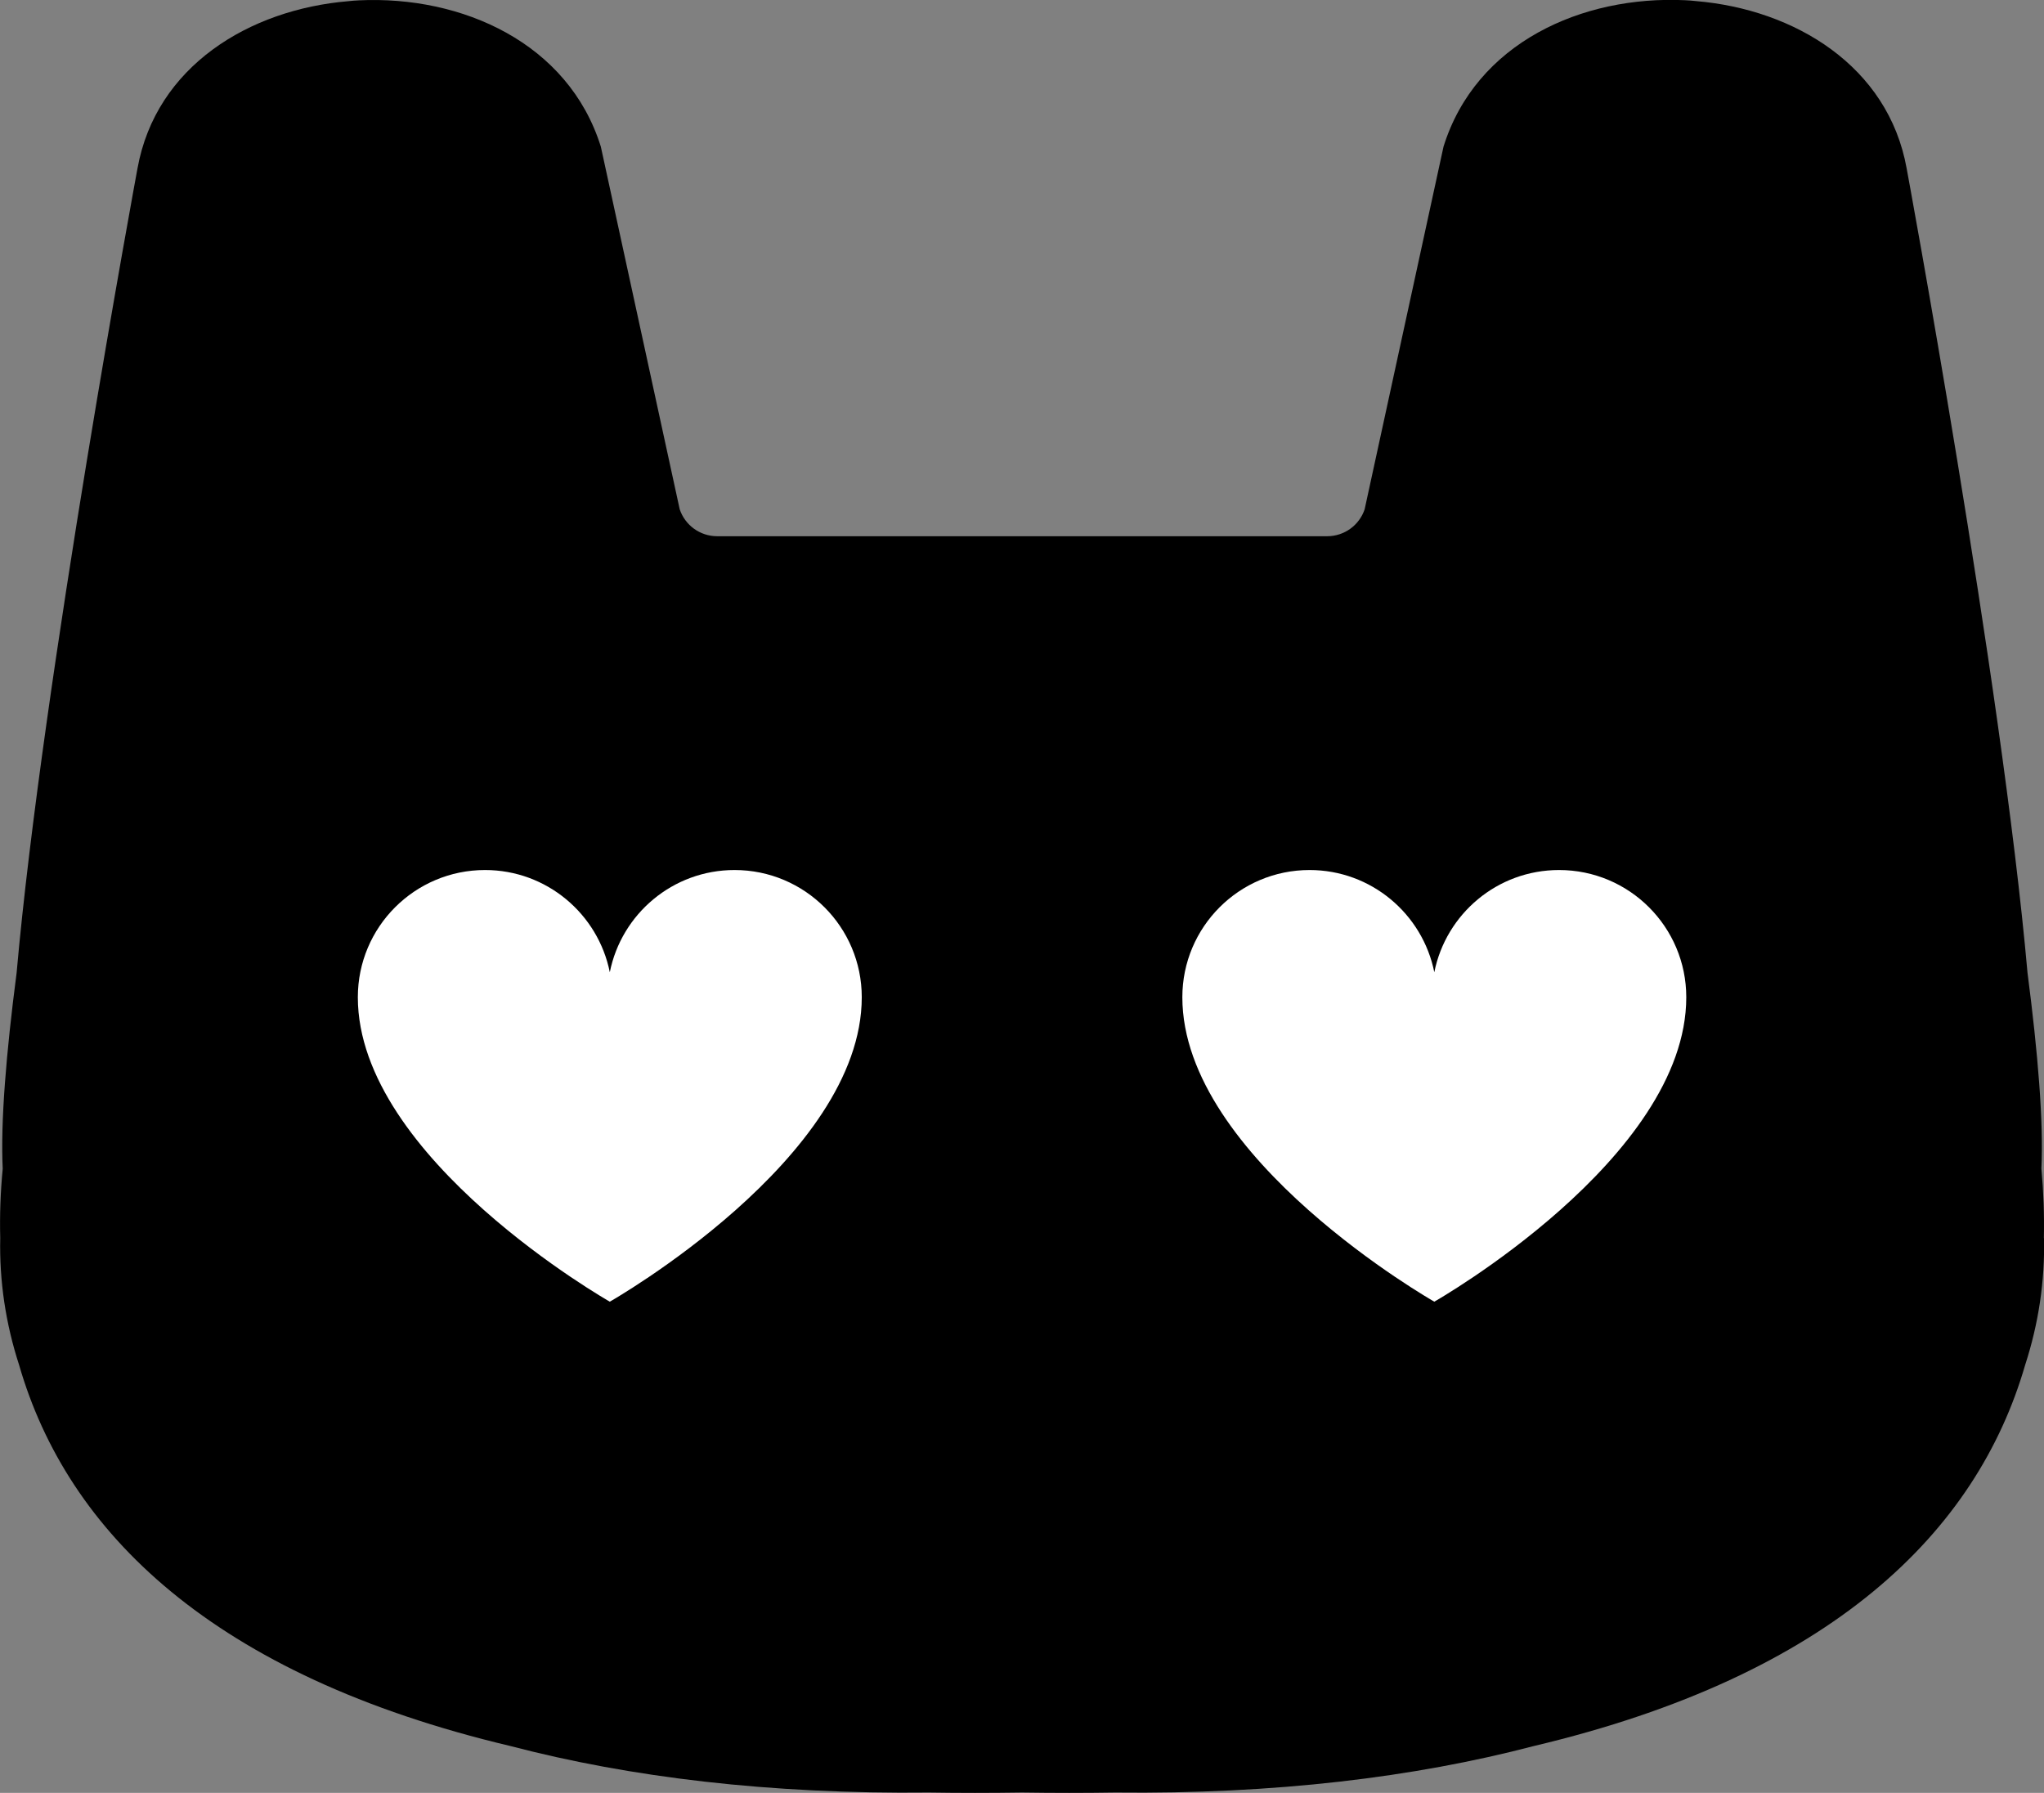 <?xml version="1.0" encoding="UTF-8"?>
<svg id="Layer_2" data-name="Layer 2" xmlns="http://www.w3.org/2000/svg" viewBox="0 0 173.36 152.06">
  <rect x="0" y="0" width="173.36" height="152.06" fill="#808080" stroke="none"/>
  <defs>
    <style>
      .cls-1 {
        fill: #fff;
      }
    </style>
  </defs>
  <g id="Design">
    <g>
      <path d="M173.35,105c.04-1.95-.03-3.92-.21-5.89.19-3.92-.29-9.77-1.18-16.62-2.19-24.72-10.25-68.21-10.25-68.21-1.56-8.67-9.49-13.49-17.89-14.19-.3-.03-.59-.06-.89-.07-8.74-.42-17.76,3.61-20.5,12.42l-6.69,30.76c-.45,1.33-1.7,2.28-3.19,2.28h-51.71c-1.49,0-2.74-.95-3.19-2.28l-6.69-30.76C48.21,3.64,39.18-.39,30.44.03c-.3.01-.59.04-.89.07C21.15.8,13.22,5.61,11.66,14.29c0,0-8.06,43.49-10.25,68.21-.89,6.84-1.37,12.69-1.18,16.62-.19,1.97-.26,3.94-.21,5.89-.08,3.64.46,7.25,1.6,10.76,4.09,14.16,16.4,26.33,41.68,32.32,10.12,2.65,21.97,4.09,35.51,3.94,2.55.04,5.18.04,7.88,0,2.7.04,5.33.04,7.88,0,13.55.15,25.39-1.29,35.51-3.94,25.28-5.99,37.58-18.16,41.68-32.32,1.14-3.51,1.68-7.12,1.6-10.76Z"/>
      <path class="cls-1" d="M51.72,110.4s21.37-12.14,21.37-25.82c0-5.96-4.83-10.79-10.79-10.79-5.23,0-9.59,3.72-10.58,8.67-.99-4.94-5.35-8.67-10.58-8.67-5.96,0-10.79,4.83-10.79,10.79,0,13.68,21.37,25.82,21.37,25.82h0Z"/>
      <path class="cls-1" d="M121.65,110.4s21.37-12.14,21.37-25.82c0-5.96-4.83-10.79-10.79-10.79-5.23,0-9.59,3.72-10.58,8.67-.99-4.94-5.35-8.67-10.58-8.67-5.96,0-10.79,4.83-10.79,10.79,0,13.68,21.37,25.82,21.37,25.82h0Z"/>
    </g>
  </g>
</svg>
